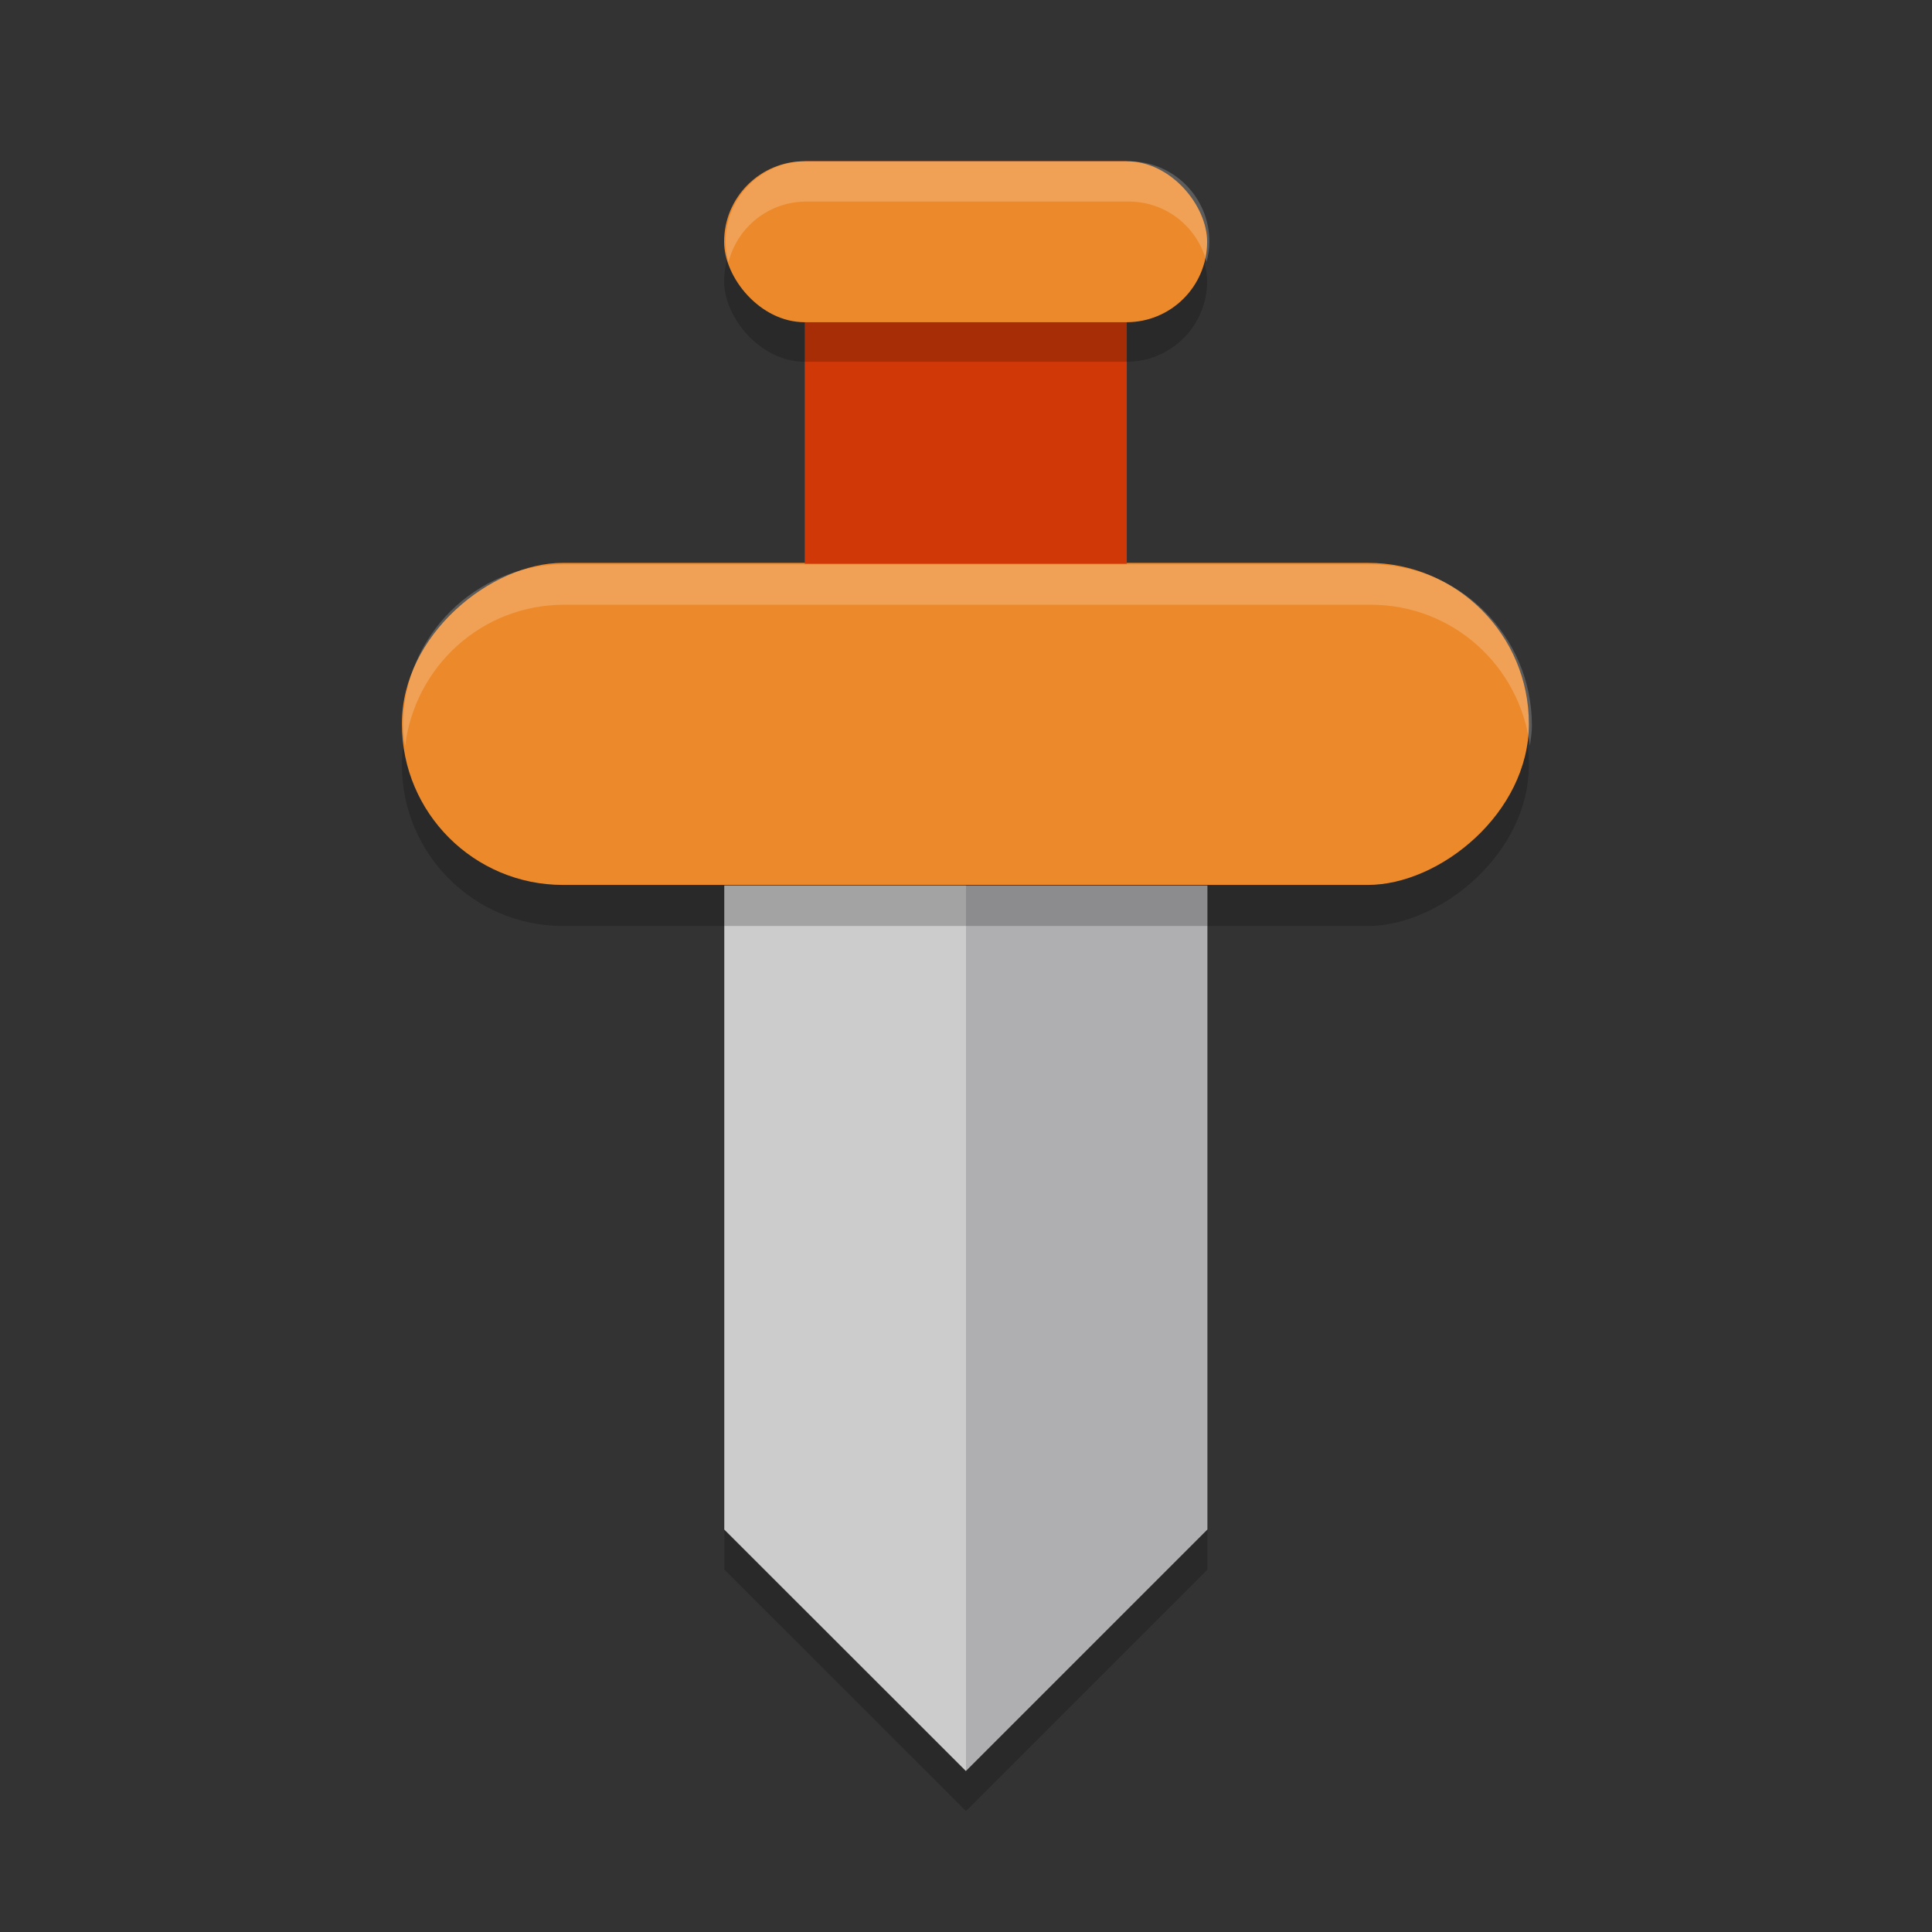 <svg width="48" height="48" version="1.1" viewBox="0 0 12.7 12.7" xmlns="http://www.w3.org/2000/svg">
 <rect x="0" y="0" width="12.7" height="12.7" fill="#333333" stroke="none"/>
 <g transform="translate(0,-284.3)">
  <path d="m4.762 290.385h3.175v4.233l-1.587 1.587-1.588-1.587z" style="opacity:.2"/>
  <path d="m4.762 290.121h3.175v4.233l-1.587 1.587-1.588-1.587z" style="fill:#afafb1"/>
  <path d="m4.762 290.121h1.588v5.821l-1.588-1.587z" style="fill:#cccccc"/>
  <rect transform="rotate(90)" x="288.27" y="-10.05" width="2.117" height="7.408" rx="1.058" ry="1.058" style="opacity:.2"/>
  <rect transform="rotate(90)" x="288" y="-10.05" width="2.117" height="7.408" rx="1.058" ry="1.058" style="fill:#ec8a2b"/>
  <rect x="5.29" y="285.36" width="2.117" height="2.646" style="fill:#d13808"/>
  <rect x="4.76" y="285.62" width="3.175" height="1.058" rx=".529" ry=".529" style="opacity:.2"/>
  <rect x="4.76" y="285.36" width="3.175" height="1.058" rx=".529" ry=".529" style="fill:#ec8a2b"/>
  <path transform="matrix(.265 0 0 .265 0 284.3)" d="m14 14c-2.216 0-4 1.784-4 4 0 0.171 0.028 0.335 0.049 0.5 0.247-1.976 1.906-3.5 3.951-3.5h20c2.045 0 3.704 1.524 3.951 3.5 0.021-0.165 0.049-0.329 0.049-0.5 0-2.216-1.784-4-4-4h-20z" style="fill:#ffffff;opacity:.2"/>
  <path transform="matrix(.265 0 0 .265 0 284.3)" d="m20 4c-1.108 0-2 0.892-2 2 0 0.174 0.029 0.339 0.07 0.5 0.222-0.863 0.996-1.5 1.93-1.5h8c0.934 0 1.708 0.637 1.93 1.5 0.041-0.161 0.07-0.326 0.07-0.5 0-1.108-0.892-2-2-2h-8z" style="fill:#ffffff;opacity:.2"/>
 </g>
</svg>

